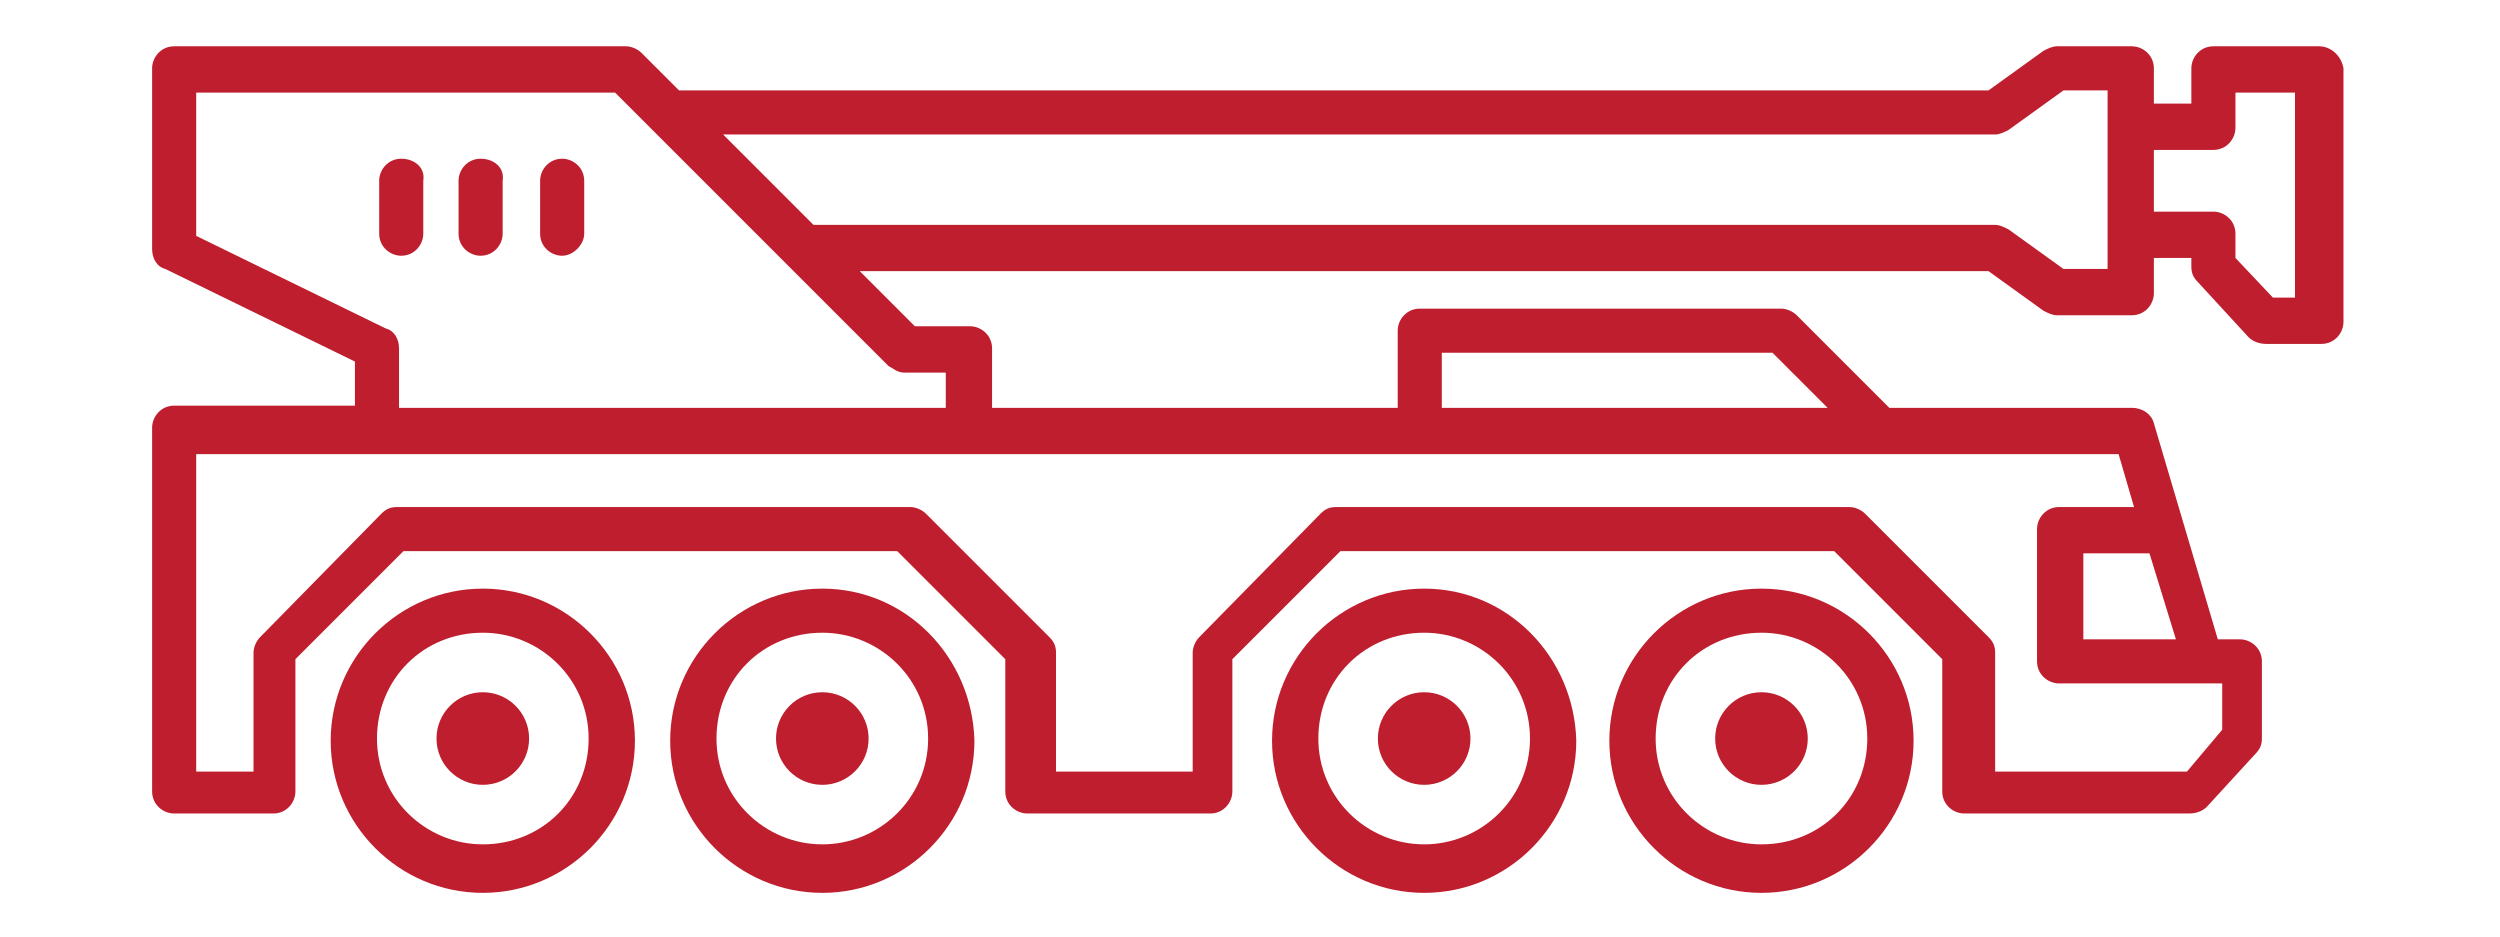 <?xml version="1.0" encoding="utf-8"?>
<!-- Generator: Adobe Illustrator 18.1.1, SVG Export Plug-In . SVG Version: 6.00 Build 0)  -->
<svg version="1.1" id="Layer_1" xmlns="http://www.w3.org/2000/svg" xmlns:xlink="http://www.w3.org/1999/xlink" x="0px" y="0px"
	 viewBox="0 0 113.4 42.5" enable-background="new 0 0 113.4 42.5" xml:space="preserve">
<g>
	<path fill="#BE1E2D" d="M79.9,26.7c-3.8,0-6.9,3.1-6.9,6.9c0,3.8,3.1,6.9,6.9,6.9c3.8,0,6.9-3.1,6.9-6.9
		C86.8,29.8,83.7,26.7,79.9,26.7z M79.9,38.3c-2.6,0-4.8-2.1-4.8-4.8s2.1-4.8,4.8-4.8c2.6,0,4.8,2.1,4.8,4.8S82.6,38.3,79.9,38.3z"
		/>
	<circle fill="#BE1E2D" cx="79.9" cy="33.5" r="2.1"/>
	<path fill="#BE1E2D" d="M64.6,26.7c-3.8,0-6.9,3.1-6.9,6.9c0,3.8,3.1,6.9,6.9,6.9c3.8,0,6.9-3.1,6.9-6.9
		C71.4,29.8,68.4,26.7,64.6,26.7z M64.6,38.3c-2.6,0-4.8-2.1-4.8-4.8s2.1-4.8,4.8-4.8c2.6,0,4.8,2.1,4.8,4.8S67.2,38.3,64.6,38.3z"
		/>
	<circle fill="#BE1E2D" cx="64.6" cy="33.5" r="2.1"/>
	<path fill="#BE1E2D" d="M37.3,26.7c-3.8,0-6.9,3.1-6.9,6.9c0,3.8,3.1,6.9,6.9,6.9c3.8,0,6.9-3.1,6.9-6.9
		C44.1,29.8,41.1,26.7,37.3,26.7z M37.3,38.3c-2.6,0-4.8-2.1-4.8-4.8s2.1-4.8,4.8-4.8c2.6,0,4.8,2.1,4.8,4.8S39.9,38.3,37.3,38.3z"
		/>
	<circle fill="#BE1E2D" cx="37.3" cy="33.5" r="2.1"/>
	<path fill="#BE1E2D" d="M21.9,26.7c-3.8,0-6.9,3.1-6.9,6.9c0,3.8,3.1,6.9,6.9,6.9c3.8,0,6.9-3.1,6.9-6.9
		C28.8,29.8,25.7,26.7,21.9,26.7z M21.9,38.3c-2.6,0-4.8-2.1-4.8-4.8s2.1-4.8,4.8-4.8c2.6,0,4.8,2.1,4.8,4.8S24.6,38.3,21.9,38.3z"
		/>
	<circle fill="#BE1E2D" cx="21.9" cy="33.5" r="2.1"/>
	<path fill="#BE1E2D" d="M18.2,7.2c-0.6,0-1,0.5-1,1v2.4c0,0.6,0.5,1,1,1c0.6,0,1-0.5,1-1V8.2C19.3,7.6,18.8,7.2,18.2,7.2z"/>
	<path fill="#BE1E2D" d="M21.8,7.2c-0.6,0-1,0.5-1,1v2.4c0,0.6,0.5,1,1,1c0.6,0,1-0.5,1-1V8.2C22.9,7.6,22.4,7.2,21.8,7.2z"/>
	<path fill="#BE1E2D" d="M25.5,7.2c-0.6,0-1,0.5-1,1v2.4c0,0.6,0.5,1,1,1s1-0.5,1-1V8.2C26.5,7.6,26,7.2,25.5,7.2z"/>
	<path fill="#BE1E2D" d="M105.2,2.1h-4.8c-0.6,0-1,0.5-1,1v1.6h-1.7V3.1c0-0.6-0.5-1-1-1h-3.4c-0.2,0-0.4,0.1-0.6,0.2l-2.5,1.8H30.8
		l-1.7-1.7c-0.2-0.2-0.5-0.3-0.7-0.3H7.9c-0.6,0-1,0.5-1,1v8.2c0,0.4,0.2,0.8,0.6,0.9l8.6,4.2v2H7.9c-0.6,0-1,0.5-1,1v16.5
		c0,0.6,0.5,1,1,1h4.5c0.6,0,1-0.5,1-1v-6l4.9-4.9h22.4l4.9,4.9v6c0,0.6,0.5,1,1,1h8.3c0.6,0,1-0.5,1-1v-6l4.9-4.9h22.4l4.9,4.9v6
		c0,0.6,0.5,1,1,1h10.2c0.3,0,0.6-0.1,0.8-0.3l2.2-2.4c0.2-0.2,0.3-0.4,0.3-0.7V30c0-0.6-0.5-1-1-1h-1l-2.9-9.8
		c-0.1-0.4-0.5-0.7-1-0.7h-11l-4.2-4.2c-0.2-0.2-0.5-0.3-0.7-0.3H64.4c-0.6,0-1,0.5-1,1v3.5H45v-2.7c0-0.6-0.5-1-1-1h-2.5L39,12.3
		h51.2l2.5,1.8c0.2,0.1,0.4,0.2,0.6,0.2h3.4c0.6,0,1-0.5,1-1v-1.6h1.7v0.4c0,0.3,0.1,0.5,0.3,0.7l2.3,2.5c0.2,0.2,0.5,0.3,0.8,0.3
		h2.5c0.6,0,1-0.5,1-1V3.1C106.2,2.5,105.7,2.1,105.2,2.1z M98.7,29h-4.2v-3.9h3L98.7,29z M96.8,23h-3.4c-0.6,0-1,0.5-1,1v6
		c0,0.6,0.5,1,1,1h7.4v2.1L99.2,35h-8.7v-5.4c0-0.3-0.1-0.5-0.3-0.7l-5.6-5.6c-0.2-0.2-0.5-0.3-0.7-0.3H60.6c-0.3,0-0.5,0.1-0.7,0.3
		l-5.5,5.6c-0.2,0.2-0.3,0.5-0.3,0.7V35h-6.2v-5.4c0-0.3-0.1-0.5-0.3-0.7L42,23.3c-0.2-0.2-0.5-0.3-0.7-0.3H18
		c-0.3,0-0.5,0.1-0.7,0.3l-5.5,5.6c-0.2,0.2-0.3,0.5-0.3,0.7V35H8.9V20.6h87.2L96.8,23z M65.4,16h15l2.5,2.5H65.4V16z M41,16.9h1.9
		v1.6H18.1v-2.7c0-0.4-0.2-0.8-0.6-0.9l-8.6-4.2V4.2h19l12.4,12.4C40.5,16.7,40.7,16.9,41,16.9z M95.6,12.2h-2l-2.5-1.8
		c-0.2-0.1-0.4-0.2-0.6-0.2H36.9l-4.1-4.1h57.7c0.2,0,0.4-0.1,0.6-0.2l2.5-1.8h2V12.2z M104.1,13.5h-1l-1.7-1.8v-1.1
		c0-0.6-0.5-1-1-1h-2.7V6.8h2.7c0.6,0,1-0.5,1-1V4.2h2.7V13.5z"/>
</g>
</svg>
